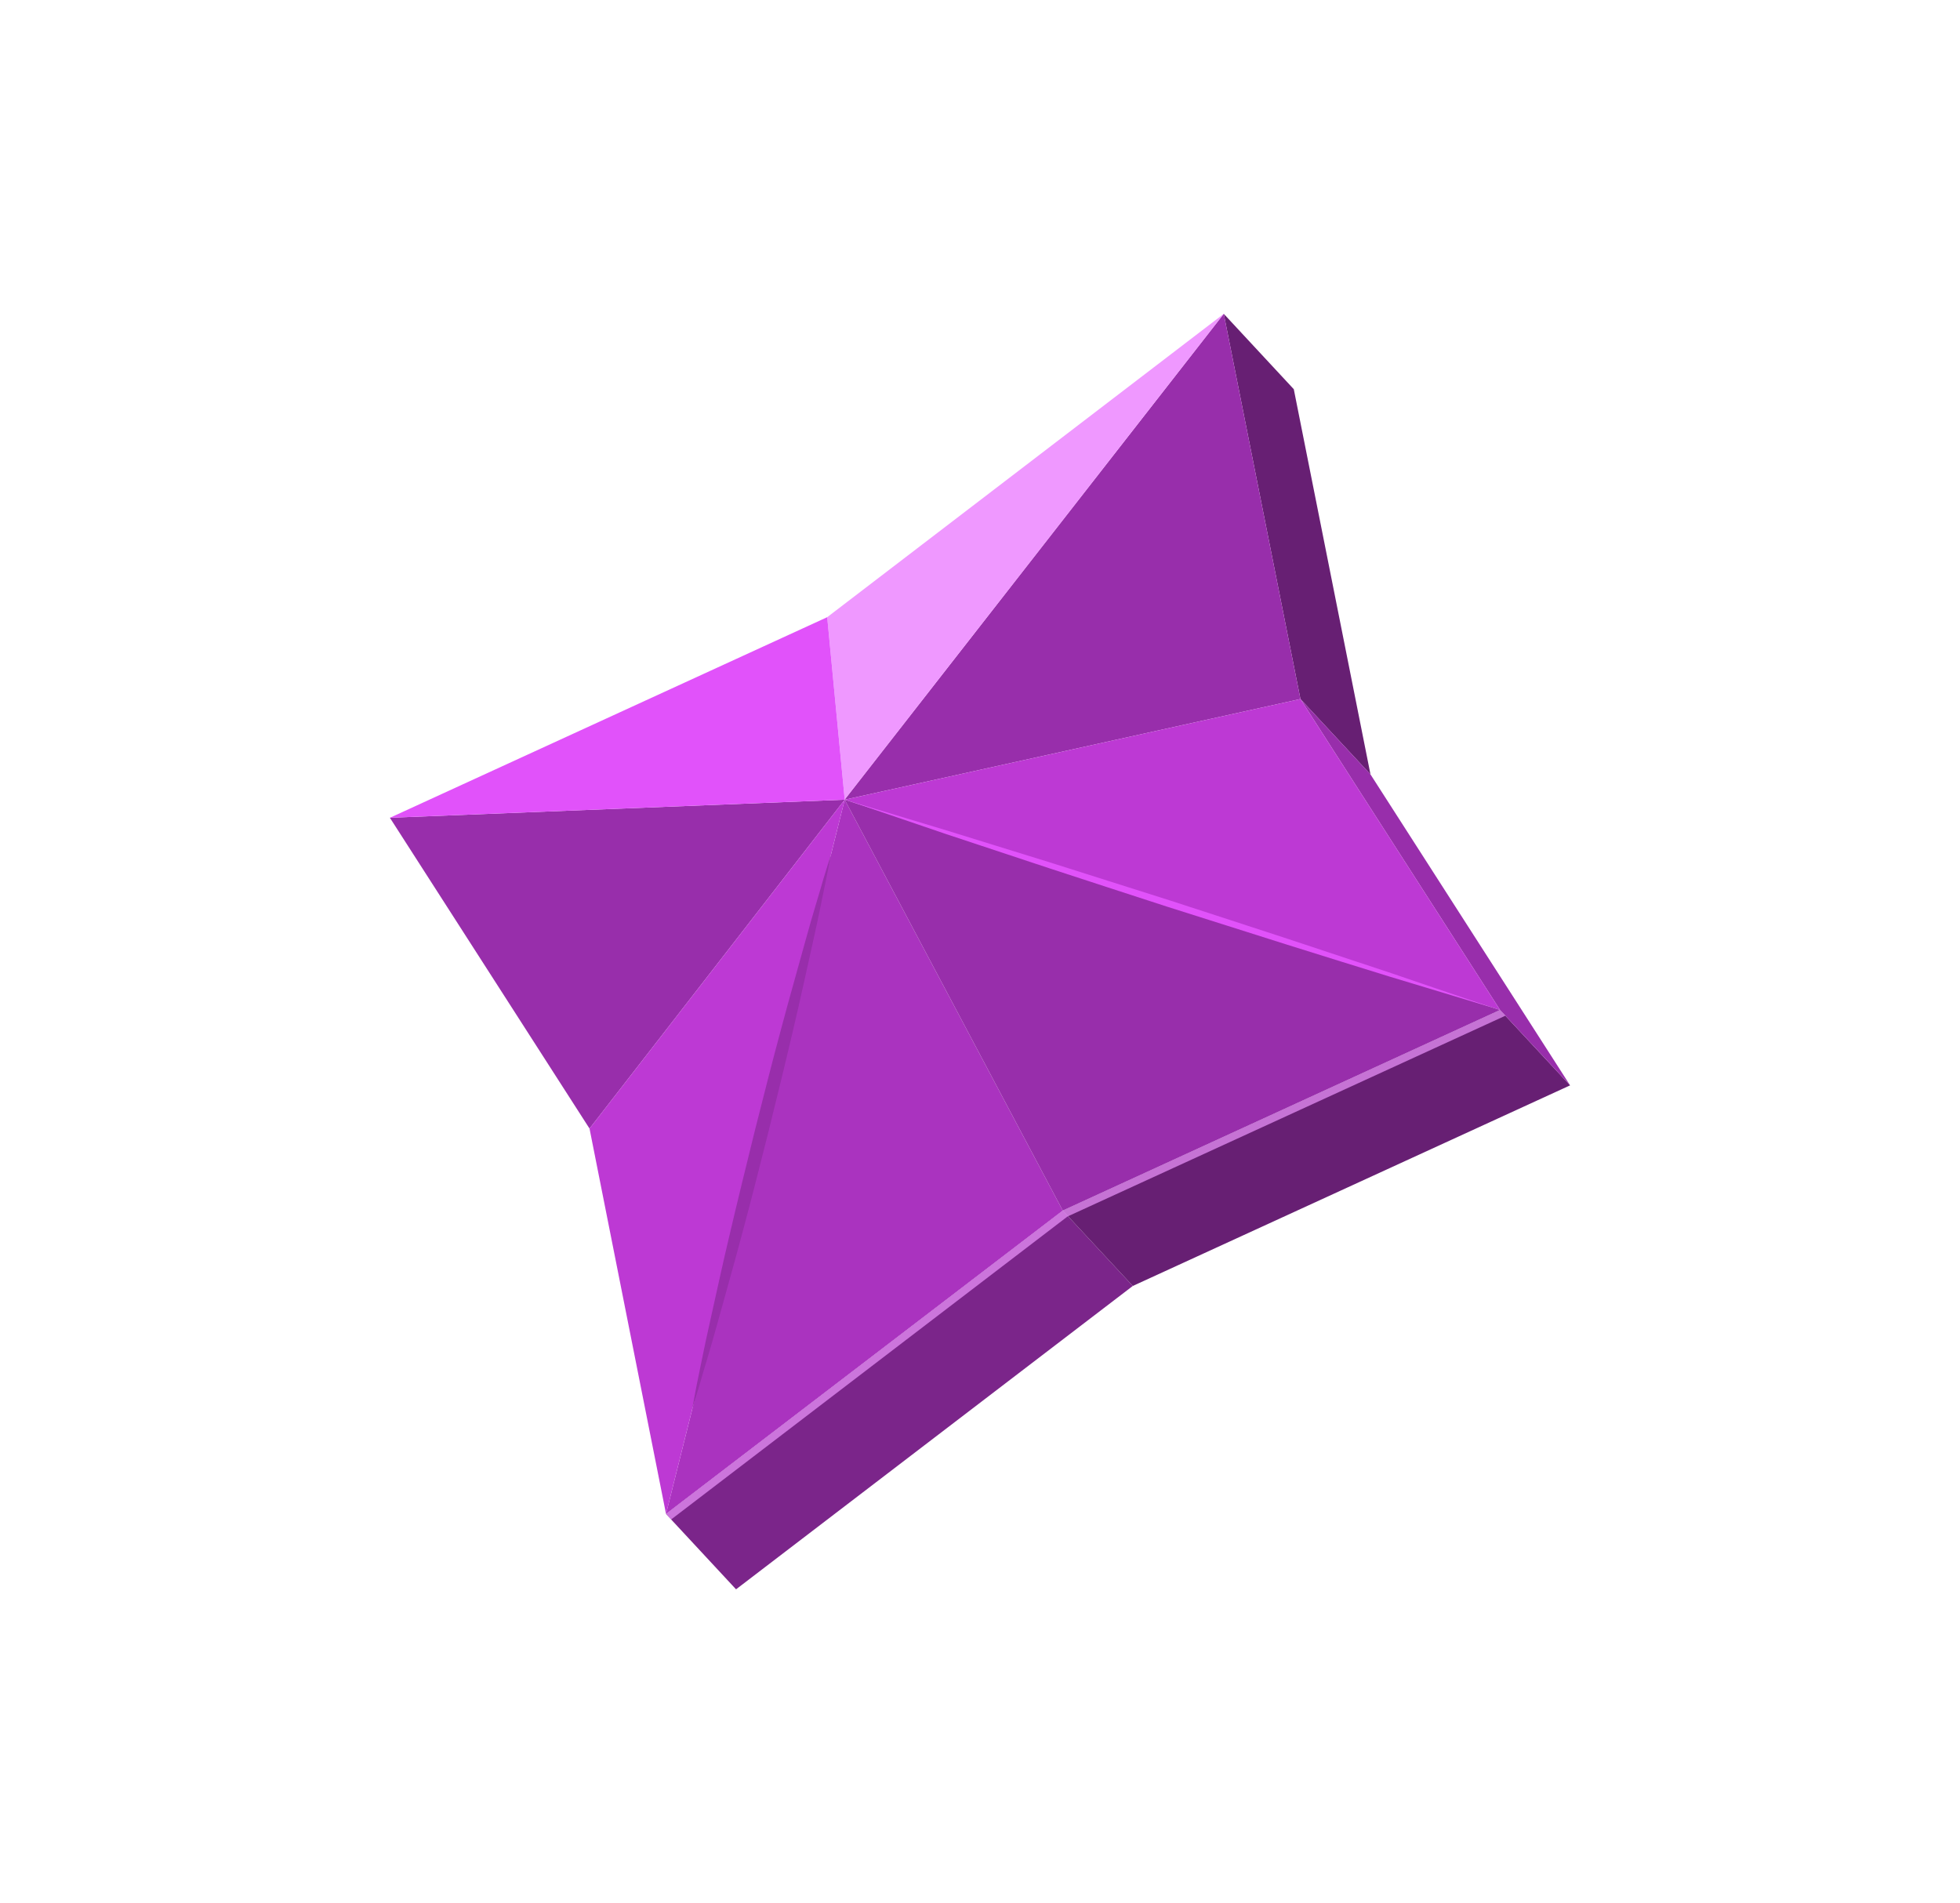 <?xml version="1.0" encoding="UTF-8"?>
<svg xmlns="http://www.w3.org/2000/svg" viewBox="0 0 103 100">
  <g style="isolation: isolate;">
    <g id="b" data-name="Layer 1">
      <g>
        <polygon points="64.31 16.49 67.99 20.45 72.02 40.69 68.34 36.73 64.31 16.49" style="fill: #671f73; stroke-width: 0px;"/>
        <polygon points="55.85 63.61 59.53 67.57 38.68 83.51 35 79.55 55.85 63.61" style="fill: #7b258a; stroke-width: 0px;"/>
        <polygon points="78.83 53.07 82.51 57.03 59.53 67.57 55.85 63.61 78.83 53.07" style="fill: #671f73; stroke-width: 0px;"/>
        <polygon points="68.34 36.73 72.02 40.69 82.51 57.03 78.83 53.07 68.34 36.73" style="fill: #982eab; stroke-width: 0px;"/>
        <polygon points="44.39 42.02 68.34 36.73 64.31 16.49 44.39 42.01 44.39 42.02" style="fill: #982eab; stroke-width: 0px;"/>
        <polygon points="44.39 42.02 78.83 53.07 68.34 36.73 68.34 36.73 44.39 42.02 44.39 42.02" style="fill: #bd39d4; stroke-width: 0px;"/>
        <rect x="44.39" y="42.01" width="0" height="0" transform="translate(-15.4 54.71) rotate(-55.41)" style="fill: #c03229; stroke-width: 0px;"/>
        <polygon points="44.39 42.02 44.39 42.02 44.39 42.02 44.39 42.02" style="fill: #c03229; stroke-width: 0px;"/>
        <polygon points="44.39 42.02 44.39 42.02 44.39 42.02 44.39 42.02" style="fill: #c03229; stroke-width: 0px;"/>
        <polygon points="44.39 42.02 20.49 42.97 30.98 59.3 30.98 59.3 44.39 42.02 44.39 42.02" style="fill: #982eab; stroke-width: 0px;"/>
        <polygon points="44.39 42.02 44.39 42.02 35 79.55 55.85 63.61 55.85 63.61 44.39 42.02 44.39 42.02" style="fill: #aa33bf; stroke-width: 0px;"/>
        <polygon points="44.39 42.02 55.85 63.61 78.83 53.07 44.39 42.02" style="fill: #982eab; stroke-width: 0px;"/>
        <polygon points="64.31 16.49 43.47 32.43 43.47 32.43 44.39 42.01 64.31 16.49" style="fill: #ef98ff; stroke-width: 0px;"/>
        <polygon points="44.39 42.01 43.47 32.43 20.49 42.97 44.39 42.02 44.39 42.01" style="fill: #e152fa; stroke-width: 0px;"/>
        <polygon points="30.98 59.3 35 79.55 44.39 42.02 30.98 59.3" style="fill: #bd39d4; stroke-width: 0px;"/>
        <polygon points="56.1 63.92 79.11 53.37 78.83 53.07 55.85 63.61 35 79.55 35.27 79.84 56.1 63.92" style="fill: #ef98ff; mix-blend-mode: overlay; opacity: .7; stroke-width: 0px;"/>
        <path d="M44.39,42.02s2.14.64,5.34,1.61c1.6.5,3.47,1.07,5.46,1.69,2,.63,4.12,1.31,6.25,1.98,2.12.69,4.25,1.38,6.23,2.03,1.99.66,3.84,1.27,5.43,1.8,3.17,1.08,5.28,1.8,5.28,1.8,0,0-2.14-.64-5.34-1.61-1.6-.5-3.47-1.07-5.46-1.7-2-.63-4.12-1.31-6.25-1.98-2.12-.69-4.25-1.38-6.23-2.03-1.99-.66-3.84-1.27-5.43-1.8-3.17-1.08-5.28-1.8-5.28-1.8Z" style="fill: #e152fa; stroke-width: 0px;"/>
        <path d="M43.67,44.9s-.09.46-.25,1.27c-.17.8-.39,1.96-.7,3.33-.31,1.37-.65,2.98-1.06,4.7-.4,1.71-.85,3.54-1.3,5.36-.46,1.82-.92,3.64-1.38,5.34-.45,1.7-.91,3.28-1.28,4.64-.37,1.36-.73,2.48-.95,3.27-.24.79-.38,1.24-.38,1.24,0,0,.09-.46.24-1.27.17-.8.39-1.96.7-3.33.31-1.37.65-2.98,1.06-4.69.4-1.71.85-3.53,1.3-5.36.46-1.82.92-3.64,1.38-5.34.45-1.7.91-3.28,1.28-4.64.37-1.36.73-2.48.95-3.27.24-.79.38-1.23.38-1.23Z" style="fill: #982eab; stroke-width: 0px;"/>
      </g>
    </g>
  </g>
</svg>